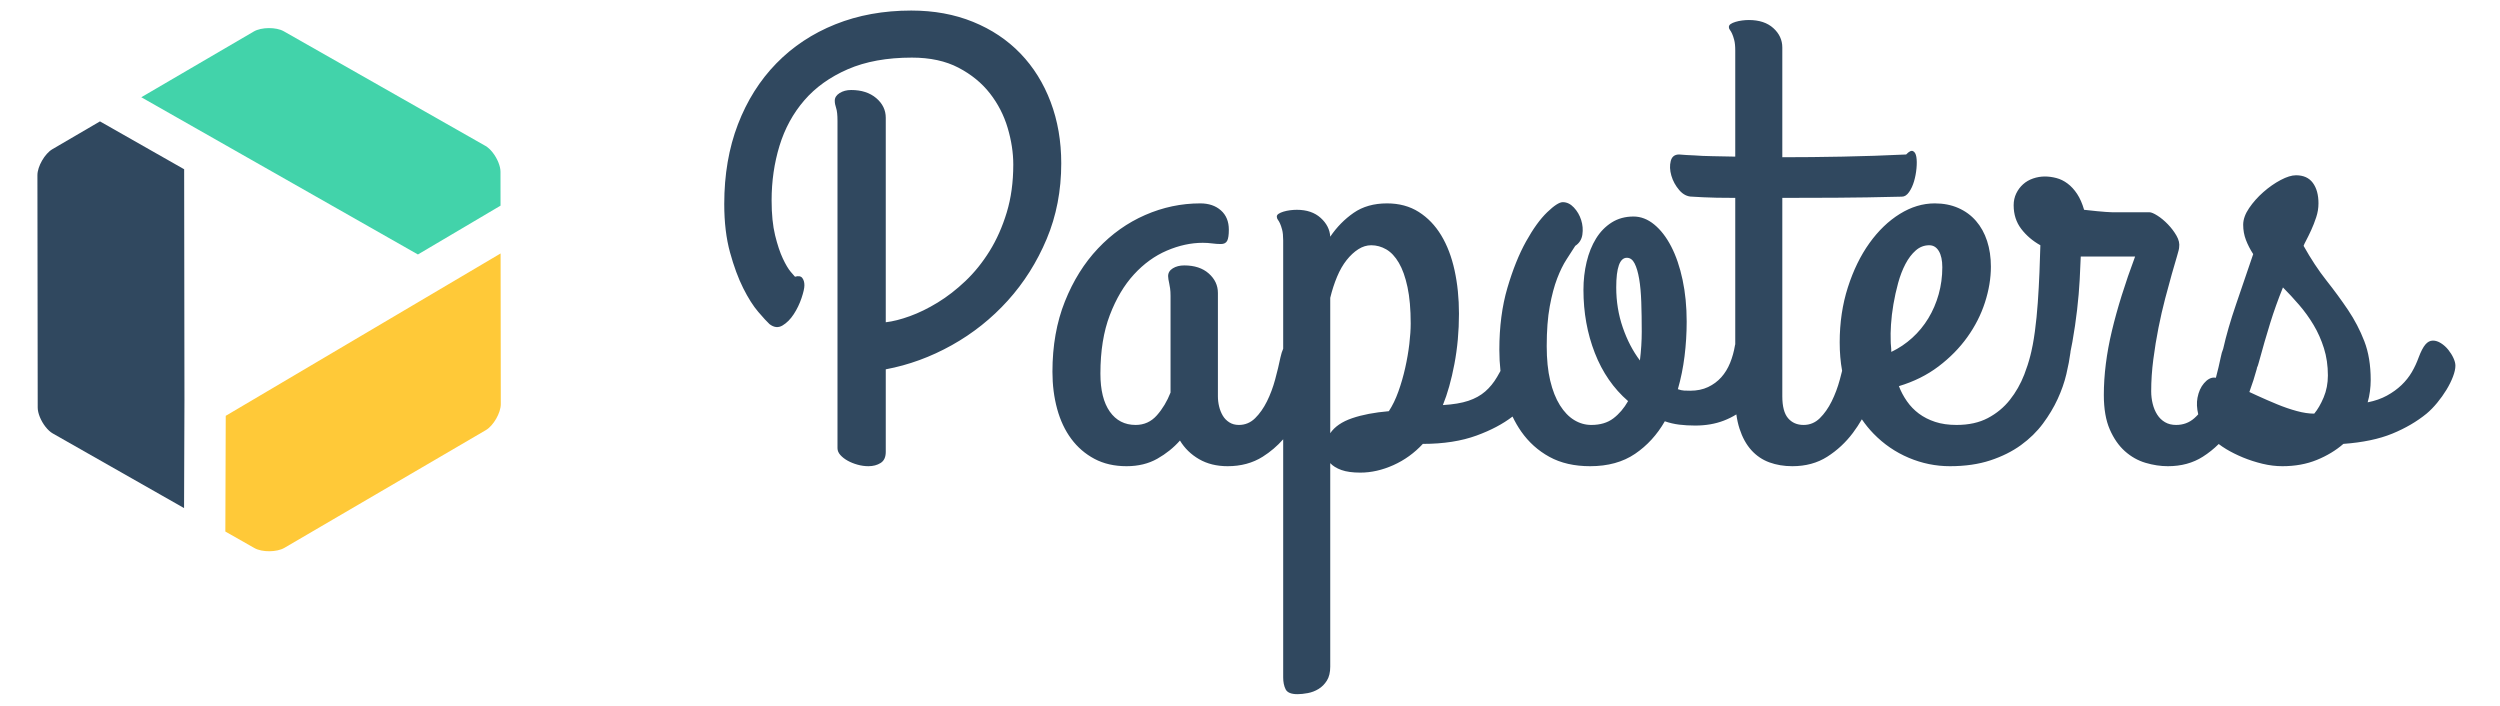 <?xml version="1.0" encoding="UTF-8" standalone="no"?>
<svg width="340px" height="96px" viewBox="0 0 340 96" version="1.1" xmlns="http://www.w3.org/2000/svg" xmlns:xlink="http://www.w3.org/1999/xlink">
    <!-- Generator: Sketch 40.3 (33839) - http://www.bohemiancoding.com/sketch -->
    <title>Artboard 2</title>
    <desc>Created with Sketch.</desc>
    <defs></defs>
    <g id="Page-1" stroke="none" stroke-width="1" fill="none" fill-rule="evenodd">
        <g id="Artboard-2">
            <g id="Group-2" transform="translate(-13, -9)">
                <g id="Group" transform="translate(111.498, 10.435)" fill="#30485F">
                    <path d="M183.093,46.361 C183.184,45.935 183.27,45.499 183.349,45.053 C183.61,43.584 183.824,42.129 183.989,40.689 C184.154,39.248 184.271,37.89 184.34,36.616 C184.409,35.341 184.457,34.288 184.484,33.457 L185.434,33.457 L191.875,33.457 C190.499,37.142 189.446,40.515 188.717,43.577 C187.987,46.639 187.623,49.541 187.623,52.284 C187.623,54.168 187.891,55.727 188.428,56.96 C188.964,58.193 189.653,59.183 190.492,59.932 C191.332,60.68 192.268,61.206 193.3,61.511 C194.332,61.816 195.344,61.968 196.335,61.968 C198.152,61.968 199.734,61.539 201.083,60.68 C201.87,60.179 202.591,59.602 203.247,58.951 C203.543,59.181 203.882,59.411 204.263,59.641 C204.951,60.056 205.715,60.437 206.554,60.784 C207.394,61.13 208.275,61.414 209.197,61.636 C210.119,61.857 211.02,61.968 211.901,61.968 C213.635,61.968 215.198,61.684 216.588,61.116 C217.978,60.548 219.182,59.821 220.201,58.934 C222.843,58.74 225.059,58.276 226.848,57.542 C228.638,56.808 230.193,55.9 231.514,54.82 C232.01,54.404 232.491,53.912 232.959,53.344 C233.427,52.776 233.847,52.187 234.219,51.578 C234.59,50.968 234.886,50.372 235.106,49.791 C235.327,49.209 235.437,48.71 235.437,48.294 C235.437,47.99 235.347,47.643 235.168,47.255 C234.989,46.867 234.755,46.493 234.466,46.133 C234.177,45.773 233.847,45.475 233.475,45.24 C233.104,45.004 232.739,44.886 232.381,44.886 C231.996,44.886 231.652,45.066 231.349,45.427 C231.046,45.787 230.743,46.369 230.441,47.172 C230.193,47.865 229.883,48.53 229.512,49.167 C229.14,49.804 228.672,50.393 228.108,50.934 C227.543,51.474 226.883,51.952 226.126,52.367 C225.369,52.783 224.495,53.088 223.504,53.282 C223.641,52.811 223.745,52.312 223.814,51.786 C223.882,51.259 223.917,50.746 223.917,50.248 C223.917,48.225 223.628,46.466 223.05,44.969 C222.472,43.473 221.735,42.06 220.841,40.73 C219.946,39.4 218.962,38.056 217.888,36.699 C216.815,35.341 215.783,33.776 214.792,32.002 C214.819,31.891 214.936,31.642 215.143,31.254 C215.349,30.866 215.576,30.402 215.824,29.862 C216.072,29.322 216.299,28.74 216.505,28.116 C216.712,27.493 216.815,26.863 216.815,26.225 C216.815,25.062 216.56,24.133 216.051,23.441 C215.542,22.748 214.778,22.402 213.759,22.402 C213.181,22.402 212.486,22.616 211.674,23.046 C210.862,23.475 210.078,24.022 209.321,24.687 C208.564,25.352 207.917,26.08 207.38,26.869 C206.843,27.659 206.575,28.414 206.575,29.135 C206.575,29.855 206.699,30.541 206.946,31.192 C207.194,31.843 207.524,32.487 207.937,33.124 C207.167,35.396 206.389,37.675 205.604,39.961 C204.847,42.167 204.263,44.186 203.852,46.018 C203.713,46.341 203.602,46.726 203.519,47.172 C203.341,48.042 203.123,48.964 202.863,49.94 C202.768,49.924 202.684,49.915 202.611,49.915 C202.143,49.915 201.689,50.172 201.248,50.684 C200.808,51.197 200.512,51.855 200.361,52.658 C200.233,53.336 200.267,54.088 200.462,54.914 C200.292,55.101 200.114,55.278 199.927,55.443 C199.239,56.052 198.413,56.357 197.45,56.357 C196.872,56.357 196.369,56.233 195.943,55.983 C195.516,55.734 195.165,55.394 194.89,54.965 C194.614,54.535 194.408,54.044 194.27,53.49 C194.133,52.935 194.064,52.367 194.064,51.786 C194.064,50.372 194.16,48.925 194.353,47.442 C194.546,45.96 194.78,44.526 195.055,43.141 C195.33,41.755 195.633,40.432 195.963,39.172 C196.293,37.911 196.596,36.796 196.872,35.826 C197.147,34.856 197.381,34.053 197.573,33.415 C197.766,32.778 197.863,32.376 197.863,32.21 C197.945,31.711 197.828,31.185 197.512,30.631 C197.195,30.077 196.803,29.557 196.335,29.072 C195.867,28.587 195.392,28.192 194.91,27.888 C194.429,27.583 194.064,27.431 193.816,27.431 L189.398,27.431 L188.737,27.431 C188.517,27.431 188.242,27.417 187.912,27.389 C187.581,27.361 187.175,27.327 186.693,27.285 C186.212,27.244 185.627,27.181 184.939,27.098 C184.691,26.239 184.374,25.519 183.989,24.937 C183.604,24.355 183.17,23.884 182.688,23.524 C182.207,23.164 181.697,22.914 181.161,22.776 C180.624,22.637 180.108,22.568 179.612,22.568 C179.062,22.568 178.525,22.658 178.002,22.838 C177.479,23.018 177.025,23.281 176.639,23.628 C176.254,23.974 175.944,24.39 175.71,24.875 C175.476,25.359 175.359,25.893 175.359,26.475 C175.359,27.721 175.703,28.795 176.392,29.696 C177.08,30.596 177.947,31.337 178.993,31.919 C178.965,33 178.924,34.226 178.869,35.597 C178.814,36.969 178.738,38.34 178.642,39.712 C178.546,41.083 178.415,42.386 178.25,43.619 C178.158,44.3 178.059,44.925 177.95,45.492 C177.94,45.539 177.929,45.586 177.919,45.634 C177.872,45.882 177.821,46.129 177.765,46.375 C177.734,46.506 177.703,46.633 177.672,46.757 C177.655,46.817 177.641,46.878 177.629,46.938 C177.409,47.798 177.134,48.652 176.804,49.5 C176.309,50.774 175.655,51.924 174.843,52.949 C174.031,53.974 173.033,54.799 171.85,55.422 C170.666,56.046 169.248,56.357 167.597,56.357 C166.496,56.357 165.525,56.219 164.686,55.942 C163.846,55.665 163.11,55.291 162.477,54.82 C161.844,54.348 161.3,53.787 160.846,53.136 C160.392,52.485 160.027,51.799 159.752,51.079 C161.789,50.469 163.585,49.576 165.14,48.398 C166.695,47.221 168.003,45.891 169.062,44.408 C170.122,42.926 170.921,41.354 171.457,39.691 C171.994,38.029 172.263,36.408 172.263,34.828 C172.263,33.554 172.09,32.39 171.746,31.337 C171.402,30.284 170.9,29.377 170.239,28.615 C169.579,27.853 168.773,27.264 167.824,26.849 C166.874,26.433 165.807,26.225 164.624,26.225 C163,26.225 161.417,26.703 159.875,27.659 C158.334,28.615 156.958,29.938 155.746,31.628 C154.535,33.318 153.558,35.32 152.815,37.634 C152.072,39.947 151.7,42.448 151.7,45.136 C151.7,46.496 151.81,47.783 152.029,48.995 C151.933,49.383 151.83,49.78 151.721,50.185 C151.432,51.252 151.06,52.243 150.606,53.157 C150.152,54.071 149.615,54.833 148.995,55.443 C148.376,56.052 147.64,56.357 146.786,56.357 C145.905,56.357 145.204,56.052 144.681,55.443 C144.158,54.833 143.896,53.836 143.896,52.451 L143.896,25.477 C146.153,25.477 148.582,25.47 151.184,25.456 C153.785,25.443 156.779,25.394 160.164,25.311 C160.522,25.311 160.846,25.103 161.135,24.687 C161.424,24.272 161.651,23.78 161.816,23.212 C161.981,22.644 162.091,22.055 162.146,21.446 C162.201,20.836 162.195,20.324 162.126,19.908 C162.057,19.492 161.906,19.229 161.672,19.118 C161.438,19.007 161.128,19.16 160.742,19.575 C157.852,19.714 154.969,19.811 152.092,19.866 C149.216,19.922 146.484,19.949 143.896,19.949 L143.896,5.029 C143.896,4.004 143.49,3.124 142.678,2.39 C141.866,1.656 140.758,1.288 139.354,1.288 C139.051,1.288 138.742,1.309 138.425,1.351 C138.108,1.392 137.813,1.455 137.537,1.538 C137.262,1.621 137.042,1.718 136.877,1.829 C136.711,1.94 136.629,2.078 136.629,2.244 C136.629,2.383 136.677,2.514 136.773,2.639 C136.87,2.764 136.966,2.93 137.062,3.138 C137.159,3.346 137.255,3.63 137.351,3.99 C137.448,4.35 137.496,4.835 137.496,5.445 L137.496,19.866 C136.34,19.839 135.294,19.818 134.358,19.804 C133.422,19.79 132.624,19.756 131.963,19.7 C131.192,19.672 130.49,19.631 129.857,19.575 C129.252,19.575 128.873,19.873 128.722,20.469 C128.57,21.065 128.598,21.723 128.804,22.443 C129.011,23.164 129.369,23.822 129.878,24.417 C130.387,25.013 130.972,25.311 131.633,25.311 C132.073,25.339 132.582,25.366 133.161,25.394 C133.656,25.422 134.268,25.443 134.998,25.456 C135.727,25.47 136.56,25.477 137.496,25.477 L137.496,45.381 C137.478,45.436 137.464,45.493 137.455,45.551 C137.317,46.383 137.097,47.172 136.794,47.92 C136.491,48.668 136.092,49.32 135.597,49.874 C135.101,50.428 134.502,50.871 133.801,51.204 C133.099,51.536 132.293,51.702 131.385,51.702 C131.082,51.702 130.8,51.695 130.539,51.682 C130.277,51.668 129.995,51.605 129.692,51.495 C130.105,50.054 130.408,48.558 130.601,47.006 C130.793,45.454 130.89,43.889 130.89,42.31 C130.89,40.259 130.704,38.361 130.332,36.616 C129.961,34.87 129.444,33.36 128.784,32.085 C128.123,30.811 127.352,29.813 126.471,29.093 C125.591,28.373 124.655,28.012 123.664,28.012 C122.535,28.012 121.544,28.283 120.691,28.823 C119.837,29.363 119.129,30.09 118.564,31.005 C118,31.919 117.573,32.979 117.284,34.184 C116.995,35.39 116.851,36.657 116.851,37.987 C116.851,41.063 117.367,43.923 118.399,46.57 C119.431,49.216 120.939,51.398 122.921,53.115 C122.37,54.085 121.702,54.868 120.918,55.464 C120.133,56.059 119.136,56.357 117.924,56.357 C117.099,56.357 116.321,56.136 115.591,55.692 C114.862,55.249 114.215,54.577 113.651,53.677 C113.087,52.776 112.646,51.661 112.33,50.331 C112.013,49.001 111.855,47.435 111.855,45.634 C111.855,43.529 111.992,41.728 112.268,40.231 C112.543,38.735 112.88,37.468 113.279,36.429 C113.678,35.39 114.105,34.524 114.559,33.831 C115.013,33.138 115.406,32.529 115.736,32.002 C116.287,31.642 116.61,31.13 116.706,30.465 C116.803,29.8 116.748,29.141 116.541,28.49 C116.335,27.839 116.004,27.271 115.55,26.786 C115.096,26.301 114.594,26.059 114.043,26.059 C113.575,26.059 112.866,26.516 111.917,27.431 C110.967,28.345 110.01,29.668 109.047,31.4 C108.083,33.131 107.237,35.237 106.508,37.717 C105.778,40.197 105.413,43.002 105.413,46.133 C105.413,47.117 105.465,48.078 105.567,49.015 C105.41,49.3 105.256,49.572 105.104,49.832 C104.65,50.608 104.113,51.266 103.493,51.806 C102.874,52.347 102.11,52.769 101.202,53.074 C100.293,53.379 99.137,53.573 97.733,53.656 C98.367,52.104 98.89,50.241 99.302,48.066 C99.715,45.891 99.922,43.612 99.922,41.229 C99.922,39.123 99.722,37.156 99.323,35.327 C98.924,33.498 98.318,31.912 97.506,30.568 C96.694,29.225 95.676,28.165 94.451,27.389 C93.226,26.613 91.788,26.225 90.136,26.225 C88.347,26.225 86.833,26.655 85.594,27.514 C84.355,28.373 83.296,29.453 82.415,30.755 C82.36,29.786 81.926,28.934 81.114,28.199 C80.302,27.465 79.222,27.098 77.873,27.098 C77.57,27.098 77.26,27.119 76.944,27.16 C76.627,27.202 76.331,27.264 76.056,27.347 C75.781,27.431 75.56,27.528 75.395,27.638 C75.23,27.749 75.148,27.874 75.148,28.012 C75.148,28.179 75.196,28.324 75.292,28.449 C75.388,28.573 75.485,28.74 75.581,28.948 C75.677,29.155 75.774,29.439 75.87,29.8 C75.966,30.16 76.015,30.645 76.015,31.254 L76.015,45.989 C75.867,46.318 75.743,46.713 75.643,47.172 C75.45,48.114 75.209,49.119 74.92,50.185 C74.631,51.252 74.26,52.243 73.806,53.157 C73.351,54.071 72.815,54.833 72.195,55.443 C71.576,56.052 70.84,56.357 69.986,56.357 C69.491,56.357 69.057,56.24 68.686,56.004 C68.314,55.768 68.018,55.464 67.798,55.09 C67.578,54.716 67.412,54.3 67.302,53.843 C67.192,53.386 67.137,52.922 67.137,52.451 L67.137,38.403 C67.137,37.378 66.724,36.498 65.899,35.764 C65.073,35.029 63.958,34.662 62.554,34.662 C61.948,34.662 61.432,34.794 61.006,35.057 C60.579,35.32 60.366,35.674 60.366,36.117 C60.366,36.255 60.379,36.401 60.407,36.553 C60.434,36.706 60.469,36.879 60.51,37.073 C60.551,37.267 60.593,37.502 60.634,37.779 C60.675,38.056 60.696,38.403 60.696,38.818 L60.696,51.952 C60.228,53.143 59.609,54.175 58.838,55.048 C58.067,55.921 57.104,56.357 55.948,56.357 C54.461,56.357 53.291,55.755 52.438,54.549 C51.585,53.344 51.158,51.619 51.158,49.375 C51.158,46.299 51.585,43.646 52.438,41.416 C53.291,39.185 54.385,37.343 55.72,35.888 C57.055,34.434 58.549,33.353 60.2,32.646 C61.852,31.94 63.476,31.587 65.073,31.587 C65.513,31.587 65.94,31.614 66.353,31.67 C66.766,31.725 67.165,31.753 67.55,31.753 C67.963,31.753 68.245,31.607 68.397,31.317 C68.548,31.026 68.624,30.52 68.624,29.8 C68.624,28.691 68.266,27.818 67.55,27.181 C66.834,26.544 65.899,26.225 64.742,26.225 C62.155,26.225 59.657,26.752 57.248,27.805 C54.84,28.857 52.699,30.374 50.828,32.356 C48.956,34.337 47.455,36.74 46.327,39.566 C45.198,42.393 44.634,45.579 44.634,49.126 C44.634,50.927 44.847,52.61 45.274,54.175 C45.701,55.741 46.341,57.098 47.194,58.248 C48.047,59.398 49.1,60.306 50.353,60.971 C51.605,61.636 53.057,61.968 54.709,61.968 C56.305,61.968 57.702,61.629 58.9,60.95 C60.097,60.271 61.123,59.447 61.976,58.477 C62.609,59.53 63.476,60.375 64.577,61.012 C65.678,61.649 66.972,61.968 68.459,61.968 C70.275,61.968 71.865,61.539 73.228,60.68 C74.274,60.02 75.203,59.229 76.015,58.307 L76.015,90.687 C76.015,91.324 76.125,91.865 76.345,92.308 C76.565,92.751 77.102,92.973 77.955,92.973 C78.368,92.973 78.836,92.924 79.359,92.827 C79.882,92.73 80.371,92.543 80.825,92.266 C81.279,91.989 81.658,91.608 81.96,91.123 C82.263,90.639 82.415,90.008 82.415,89.232 L82.415,61.552 C82.773,61.94 83.282,62.252 83.942,62.488 C84.603,62.723 85.456,62.841 86.502,62.841 C87.989,62.841 89.489,62.501 91.003,61.823 C92.517,61.144 93.852,60.181 95.008,58.934 C97.816,58.934 100.259,58.553 102.337,57.791 C104.27,57.083 105.893,56.224 107.207,55.216 C107.549,55.938 107.942,56.616 108.386,57.251 C109.405,58.706 110.685,59.855 112.226,60.7 C113.768,61.546 115.612,61.968 117.759,61.968 C120.182,61.968 122.219,61.407 123.87,60.285 C125.522,59.163 126.871,57.687 127.917,55.859 C128.55,56.08 129.204,56.233 129.878,56.316 C130.552,56.399 131.275,56.44 132.046,56.44 C133.477,56.44 134.771,56.219 135.927,55.775 C136.543,55.539 137.116,55.256 137.646,54.925 C137.743,55.629 137.885,56.272 138.074,56.856 C138.459,58.047 138.996,59.024 139.684,59.786 C140.373,60.548 141.191,61.102 142.141,61.449 C143.091,61.795 144.13,61.968 145.259,61.968 C147.075,61.968 148.658,61.539 150.007,60.68 C151.356,59.821 152.519,58.74 153.496,57.438 C153.939,56.848 154.345,56.232 154.714,55.591 C155.196,56.299 155.726,56.949 156.304,57.542 C157.694,58.969 159.29,60.063 161.093,60.825 C162.896,61.587 164.761,61.968 166.688,61.968 C168.753,61.968 170.583,61.705 172.18,61.178 C173.776,60.652 175.167,59.959 176.35,59.1 C177.534,58.241 178.532,57.265 179.344,56.17 C180.156,55.076 180.823,53.961 181.346,52.825 C181.869,51.689 182.262,50.566 182.523,49.458 C182.785,48.35 182.97,47.366 183.081,46.507 C183.086,46.458 183.09,46.409 183.093,46.361 Z M207.416,51.878 C207.757,52.038 208.11,52.201 208.474,52.367 C209.383,52.783 210.291,53.178 211.199,53.552 C212.108,53.926 212.995,54.231 213.863,54.466 C214.73,54.702 215.521,54.82 216.237,54.82 C216.705,54.265 217.131,53.531 217.517,52.617 C217.902,51.702 218.095,50.705 218.095,49.624 C218.095,48.294 217.916,47.061 217.558,45.925 C217.2,44.789 216.732,43.736 216.154,42.767 C215.576,41.797 214.922,40.89 214.193,40.044 C213.463,39.199 212.727,38.403 211.984,37.655 C211.323,39.289 210.745,40.903 210.25,42.497 C209.754,44.09 209.231,45.898 208.681,47.92 C208.617,48.178 208.536,48.407 208.44,48.607 C208.435,48.641 208.433,48.676 208.433,48.71 C208.155,49.73 207.816,50.786 207.416,51.878 Z M15.401,15.004 C15.401,14.2 15.339,13.618 15.216,13.258 C15.092,12.898 15.03,12.565 15.03,12.261 C15.03,11.845 15.25,11.499 15.69,11.222 C16.131,10.945 16.654,10.806 17.259,10.806 C18.663,10.806 19.799,11.173 20.666,11.907 C21.533,12.642 21.966,13.535 21.966,14.588 L21.966,42.393 C22.93,42.282 24.024,42.005 25.249,41.561 C26.474,41.118 27.733,40.502 29.027,39.712 C30.321,38.922 31.58,37.946 32.805,36.782 C34.03,35.618 35.124,34.26 36.088,32.709 C37.051,31.157 37.829,29.405 38.421,27.451 C39.013,25.498 39.308,23.33 39.308,20.947 C39.308,19.34 39.054,17.677 38.545,15.96 C38.035,14.242 37.23,12.676 36.129,11.263 C35.028,9.85 33.603,8.686 31.856,7.772 C30.108,6.858 27.995,6.4 25.517,6.4 C22.132,6.4 19.228,6.927 16.805,7.98 C14.383,9.033 12.408,10.446 10.88,12.219 C9.352,13.992 8.231,16.05 7.515,18.391 C6.799,20.732 6.441,23.205 6.441,25.81 C6.441,27.694 6.6,29.28 6.916,30.568 C7.233,31.857 7.584,32.91 7.969,33.727 C8.354,34.544 8.712,35.147 9.043,35.535 C9.373,35.923 9.566,36.145 9.621,36.2 C10.089,36.061 10.419,36.117 10.612,36.366 C10.804,36.616 10.901,36.948 10.901,37.364 C10.901,37.752 10.77,38.333 10.508,39.109 C10.247,39.885 9.896,40.612 9.455,41.291 C9.015,41.97 8.506,42.483 7.928,42.829 C7.35,43.175 6.758,43.113 6.152,42.642 C5.822,42.337 5.313,41.783 4.625,40.98 C3.936,40.176 3.255,39.102 2.581,37.759 C1.906,36.415 1.308,34.794 0.785,32.896 C0.262,30.998 0,28.802 0,26.308 C0,22.318 0.619,18.71 1.858,15.482 C3.097,12.254 4.838,9.49 7.081,7.19 C9.325,4.89 12.002,3.117 15.112,1.87 C18.223,0.623 21.664,0 25.435,0 C28.518,0 31.319,0.513 33.837,1.538 C36.356,2.563 38.503,3.997 40.279,5.839 C42.054,7.682 43.424,9.878 44.387,12.427 C45.351,14.976 45.832,17.761 45.832,20.781 C45.832,24.494 45.172,27.922 43.85,31.067 C42.529,34.212 40.767,37.003 38.565,39.442 C36.363,41.88 33.824,43.903 30.947,45.51 C28.071,47.117 25.077,48.211 21.966,48.793 L21.966,60.015 C21.966,60.735 21.733,61.241 21.265,61.532 C20.797,61.823 20.246,61.968 19.613,61.968 C19.117,61.968 18.622,61.899 18.126,61.76 C17.631,61.622 17.184,61.442 16.785,61.22 C16.385,60.998 16.055,60.742 15.794,60.451 C15.532,60.16 15.401,59.848 15.401,59.516 L15.401,15.004 Z M87.989,31.919 C87.383,31.919 86.798,32.099 86.234,32.459 C85.67,32.82 85.14,33.311 84.644,33.935 C84.149,34.558 83.715,35.313 83.344,36.2 C82.972,37.087 82.662,38.043 82.415,39.068 L82.415,57.479 C83.02,56.593 84.011,55.914 85.388,55.443 C86.764,54.972 88.429,54.653 90.384,54.487 C90.879,53.739 91.313,52.845 91.684,51.806 C92.056,50.767 92.366,49.694 92.613,48.585 C92.861,47.477 93.047,46.396 93.171,45.344 C93.295,44.291 93.357,43.362 93.357,42.559 C93.357,40.619 93.212,38.971 92.923,37.613 C92.634,36.255 92.242,35.154 91.746,34.309 C91.251,33.464 90.68,32.854 90.033,32.48 C89.386,32.106 88.705,31.919 87.989,31.919 L87.989,31.919 Z M121.31,37.655 C121.31,39.566 121.606,41.381 122.198,43.099 C122.79,44.817 123.567,46.313 124.531,47.588 C124.696,46.23 124.779,44.928 124.779,43.681 C124.779,42.24 124.758,40.903 124.717,39.67 C124.675,38.437 124.579,37.378 124.428,36.491 C124.276,35.604 124.07,34.905 123.808,34.392 C123.547,33.879 123.196,33.623 122.755,33.623 C121.792,33.623 121.31,34.967 121.31,37.655 L121.31,37.655 Z M158.637,44.886 C158.637,45.136 158.65,45.385 158.678,45.634 C158.705,45.884 158.719,46.147 158.719,46.424 C159.765,45.925 160.715,45.288 161.568,44.512 C162.422,43.736 163.151,42.85 163.757,41.852 C164.362,40.855 164.83,39.767 165.161,38.59 C165.491,37.412 165.656,36.186 165.656,34.912 C165.656,33.97 165.498,33.235 165.181,32.709 C164.865,32.182 164.431,31.919 163.881,31.919 C163.192,31.919 162.58,32.155 162.043,32.626 C161.506,33.097 161.038,33.713 160.639,34.475 C160.24,35.237 159.91,36.096 159.648,37.052 C159.387,38.008 159.173,38.971 159.008,39.941 C158.843,40.91 158.733,41.832 158.678,42.704 C158.623,43.577 158.609,44.304 158.637,44.886 L158.637,44.886 Z" id="Papoters-Copy-7"></path>
                </g>
                <g id="Group-Copy-10" transform="translate(49.369, 48.775) rotate(52) translate(-49.369, -48.775) translate(15.869, 12.775)">
                    <path d="M62.292,55.568 C62.133,56.745 60.906,58.339 59.816,58.788 L55.598,60.526 L43.231,50.796 L48.843,7.744 L65.01,20.341 C65.943,21.068 66.702,22.934 66.543,24.109 L62.292,55.568 Z" id="Path" fill="#FFC938"></path>
                    <path d="M30.623,70.814 C30.285,70.954 29.817,71.03 29.304,71.03 C28.283,71.03 27.203,70.722 26.616,70.266 L1.673,50.829 C0.741,50.103 -0.018,48.237 0.14,47.061 L1.146,39.622 L13.323,34.607 L38.073,53.893 L49.628,62.987 L30.623,70.814 L30.623,70.814 Z" id="Path" fill="#30485F"></path>
                    <path d="M6.869,12.382 L36.061,0.358 C36.399,0.219 36.866,0.142 37.379,0.142 C38.401,0.142 39.482,0.449 40.068,0.907 L43.715,3.748 L42.03,16.69 L2.018,33.171 L4.393,15.601 C4.552,14.426 5.778,12.831 6.869,12.382 L6.869,12.382 Z" id="Path" fill="#42D3AA"></path>
                </g>
            </g>
        </g>
    </g>
</svg>